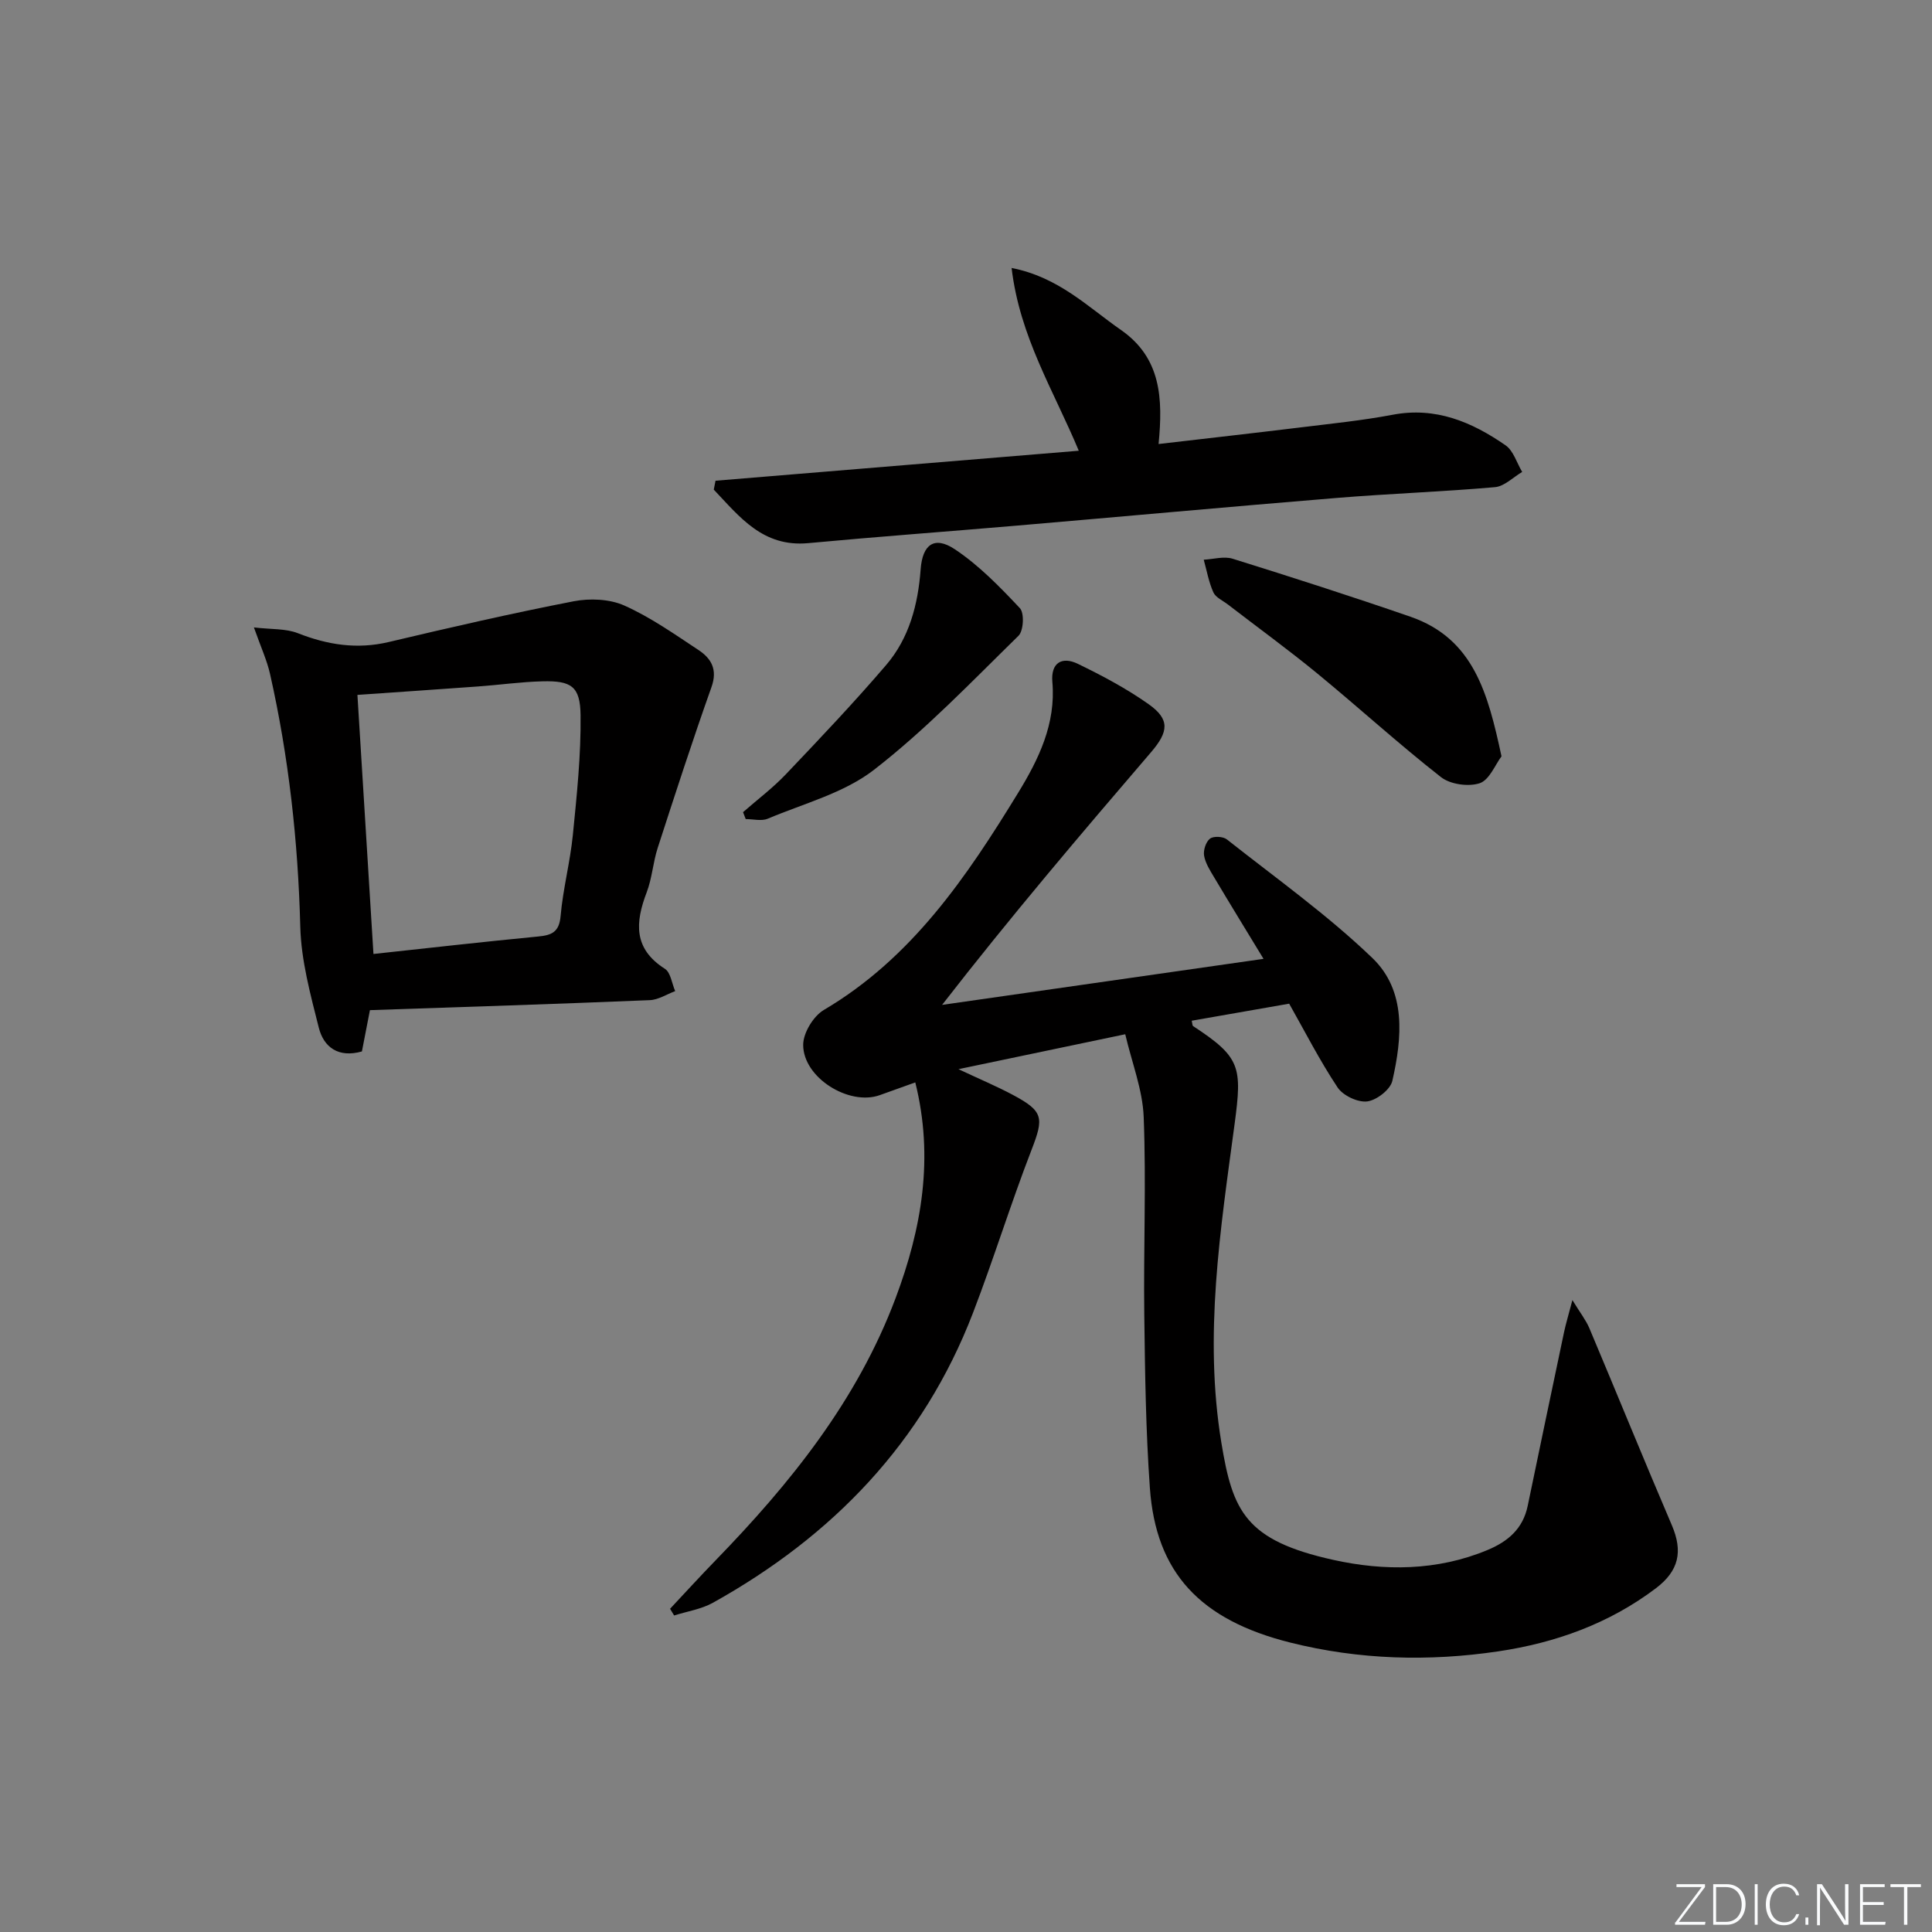 <svg enable-background="new 0 0 400 400" viewBox="0 0 400 400" xmlns="http://www.w3.org/2000/svg"><rect x="0" y="0" width="400" height="400" fill="#808080" stroke="none"/><g fill="#fafbfc"><path d="m346.9 398 5.4-7.3h-5.2v-.6h5.9v.6l-5.4 7.2h5.5l-.1.6h-6.2v-.5z"/><path d="m354.7 390.1h2.8c2.3 0 3.9 1.6 3.9 4.1s-1.6 4.3-3.9 4.3h-2.8zm.6 7.8h2c2.2 0 3.3-1.6 3.3-3.6 0-1.8-1-3.6-3.3-3.6h-2z"/><path d="m363.9 390.1v8.4h-.6v-8.4z"/><path d="m372.5 396.3c-.4 1.3-1.4 2.3-3.2 2.3-2.4 0-3.7-1.9-3.7-4.3 0-2.3 1.2-4.3 3.7-4.3 1.8 0 2.9 1 3.2 2.4h-.6c-.4-1.1-1.1-1.8-2.5-1.8-2.1 0-3 1.9-3 3.7s.9 3.7 3 3.7c1.4 0 2.1-.7 2.5-1.7z"/><path d="m373.8 398.5v-1.5h.6v1.5z"/><path d="m376.2 398.5v-8.4h1c1.3 2 4.4 6.7 4.9 7.6-.1-1.2-.1-2.4-.1-3.8v-3.8h.7v8.4h-.9c-1.2-1.9-4.4-6.8-5-7.7.1 1.1 0 2.3 0 3.9v3.9h-.6z"/><path d="m390 394.4h-4.3v3.5h4.7l-.1.6h-5.2v-8.4h5.1v.6h-4.5v3.1h4.3z"/><path d="m394.2 390.7h-2.8v-.6h6.3v.6h-2.8v7.8h-.7z"/></g><path d="m232.97 214.13c-11.7 2.45-22.55 4.72-34.53 7.23 4.38 2.06 7.92 3.54 11.29 5.34 6.35 3.39 6.4 4.75 3.83 11.39-4.31 11.14-7.83 22.58-12.11 33.72-10.3 26.8-29.03 46.2-53.84 60.02-2.42 1.35-5.35 1.78-8.04 2.64-.28-.46-.56-.93-.84-1.39 3.13-3.34 6.21-6.72 9.4-10 15.52-15.98 29.33-33.11 37.29-54.31 5.42-14.44 7.97-29.07 4.08-44.67-2.47.89-4.93 1.78-7.39 2.65-6.35 2.24-15.83-3.63-15.82-10.43 0-2.46 2.11-5.94 4.28-7.22 18.22-10.75 29.57-27.55 40.21-44.93 4.25-6.94 7.86-14.32 7.1-22.97-.35-4 2-5.36 5.3-3.75 5.05 2.45 10.07 5.12 14.64 8.35 4.43 3.14 4.14 5.69.48 9.95-14.61 17.03-29.14 34.12-43.25 52.3 21.99-3.15 43.98-6.3 66.55-9.53-3.46-5.69-6.89-11.28-10.25-16.92-.84-1.41-1.8-2.91-2.06-4.47-.18-1.12.38-2.85 1.23-3.5.73-.56 2.71-.46 3.49.16 10.17 8.03 20.81 15.61 30.12 24.55 7.08 6.8 6.17 16.5 4.14 25.44-.41 1.81-3.27 4.02-5.22 4.26-1.95.23-5.01-1.22-6.12-2.9-3.74-5.63-6.82-11.69-10.02-17.34-6.93 1.21-13.54 2.37-20.18 3.53.14.54.11.99.3 1.12 9.84 6.44 10.16 8.44 8.58 20.27-2.93 21.87-6.4 43.73-2.74 65.97 2.33 14.16 4.93 20.23 23.19 24.27 10.53 2.33 21.48 2.3 31.9-2.04 4.26-1.77 7.35-4.42 8.33-9.13 2.49-12 5-23.99 7.53-35.98.37-1.74.89-3.44 1.73-6.64 1.65 2.7 2.81 4.16 3.51 5.82 5.73 13.59 11.28 27.25 17.08 40.8 2.31 5.41 1.49 9.42-3.34 13.07-9.67 7.3-20.75 11.27-32.56 13.03-14.43 2.15-28.87 1.75-43.09-1.81-18.72-4.69-27.83-14.49-29.08-32-.85-11.94-1.01-23.94-1.16-35.92-.17-13.62.41-27.26-.12-40.86-.21-5.66-2.44-11.24-3.82-17.17z" fill="#010000"/><path d="m76.59 209.14c-.59 3.02-1.12 5.76-1.66 8.55-4.85 1.37-7.9-.84-8.93-4.93-1.73-6.87-3.65-13.9-3.83-20.9-.46-17.67-2.38-35.1-6.26-52.32-.64-2.83-1.89-5.53-3.34-9.64 3.6.43 6.58.21 9.08 1.19 6.18 2.43 12.27 3.39 18.85 1.83 12.71-3.01 25.44-5.94 38.26-8.43 3.36-.65 7.45-.48 10.5.88 5.42 2.42 10.38 5.92 15.37 9.22 2.63 1.74 3.97 4.02 2.68 7.65-3.92 11.03-7.53 22.17-11.14 33.31-.97 2.99-1.16 6.25-2.27 9.17-2.39 6.25-2.8 11.69 3.76 15.86 1.2.77 1.44 3.04 2.13 4.62-1.75.65-3.49 1.8-5.26 1.87-19.25.8-38.48 1.41-57.94 2.07zm.73-11.63c11.58-1.25 22.8-2.53 34.03-3.61 2.87-.27 4.43-.89 4.72-4.27.49-5.61 1.97-11.12 2.53-16.73.82-8.25 1.7-16.55 1.6-24.82-.07-5.99-1.92-7.17-7.89-7.02-4.47.11-8.93.75-13.4 1.07-8.09.59-16.19 1.13-24.91 1.74 1.12 17.94 2.21 35.62 3.32 53.64z" fill="#010000"/><path d="m148.14 99.53c24.9-2.06 49.8-4.11 75.21-6.21-5.21-12.49-12.21-23.54-13.91-37.84 9.73 1.9 15.78 8.06 22.65 12.84 8.35 5.81 8.69 14.26 7.78 23.61 10.2-1.19 19.72-2.26 29.23-3.42 6.42-.79 12.89-1.44 19.24-2.64 8.91-1.69 16.39 1.49 23.36 6.32 1.64 1.13 2.33 3.64 3.45 5.52-1.87 1.1-3.68 2.98-5.63 3.15-10.93.96-21.91 1.34-32.85 2.24-22.2 1.82-44.38 3.86-66.58 5.76-14.25 1.22-28.51 2.26-42.75 3.59-9.41.88-14.21-5.45-19.56-11.08.12-.62.24-1.23.36-1.84z" fill="#010000"/><path d="m310.87 156.59c-1.31 1.74-2.51 4.9-4.52 5.57-2.34.77-6.1.24-8.03-1.28-8.74-6.85-16.97-14.36-25.56-21.42-6.03-4.95-12.35-9.54-18.53-14.3-1.05-.81-2.52-1.44-3.01-2.51-.96-2.13-1.37-4.5-2-6.77 2-.1 4.19-.76 5.99-.2 12.31 3.84 24.6 7.79 36.79 12 13.15 4.54 16.08 15.98 18.87 28.91z" fill="#010000"/><path d="m153.84 168.15c2.96-2.6 6.15-4.99 8.85-7.83 7.07-7.43 14.13-14.87 20.79-22.65 4.77-5.58 6.59-12.51 7.13-19.8.38-5.16 2.84-6.97 7.08-4.15 5 3.33 9.33 7.79 13.47 12.2.95 1.01.76 4.68-.29 5.71-9.73 9.52-19.2 19.44-29.92 27.75-6.22 4.82-14.53 6.97-21.99 10.12-1.3.55-3.04.08-4.57.08-.18-.48-.36-.96-.55-1.43z" fill="#010000"/></svg>